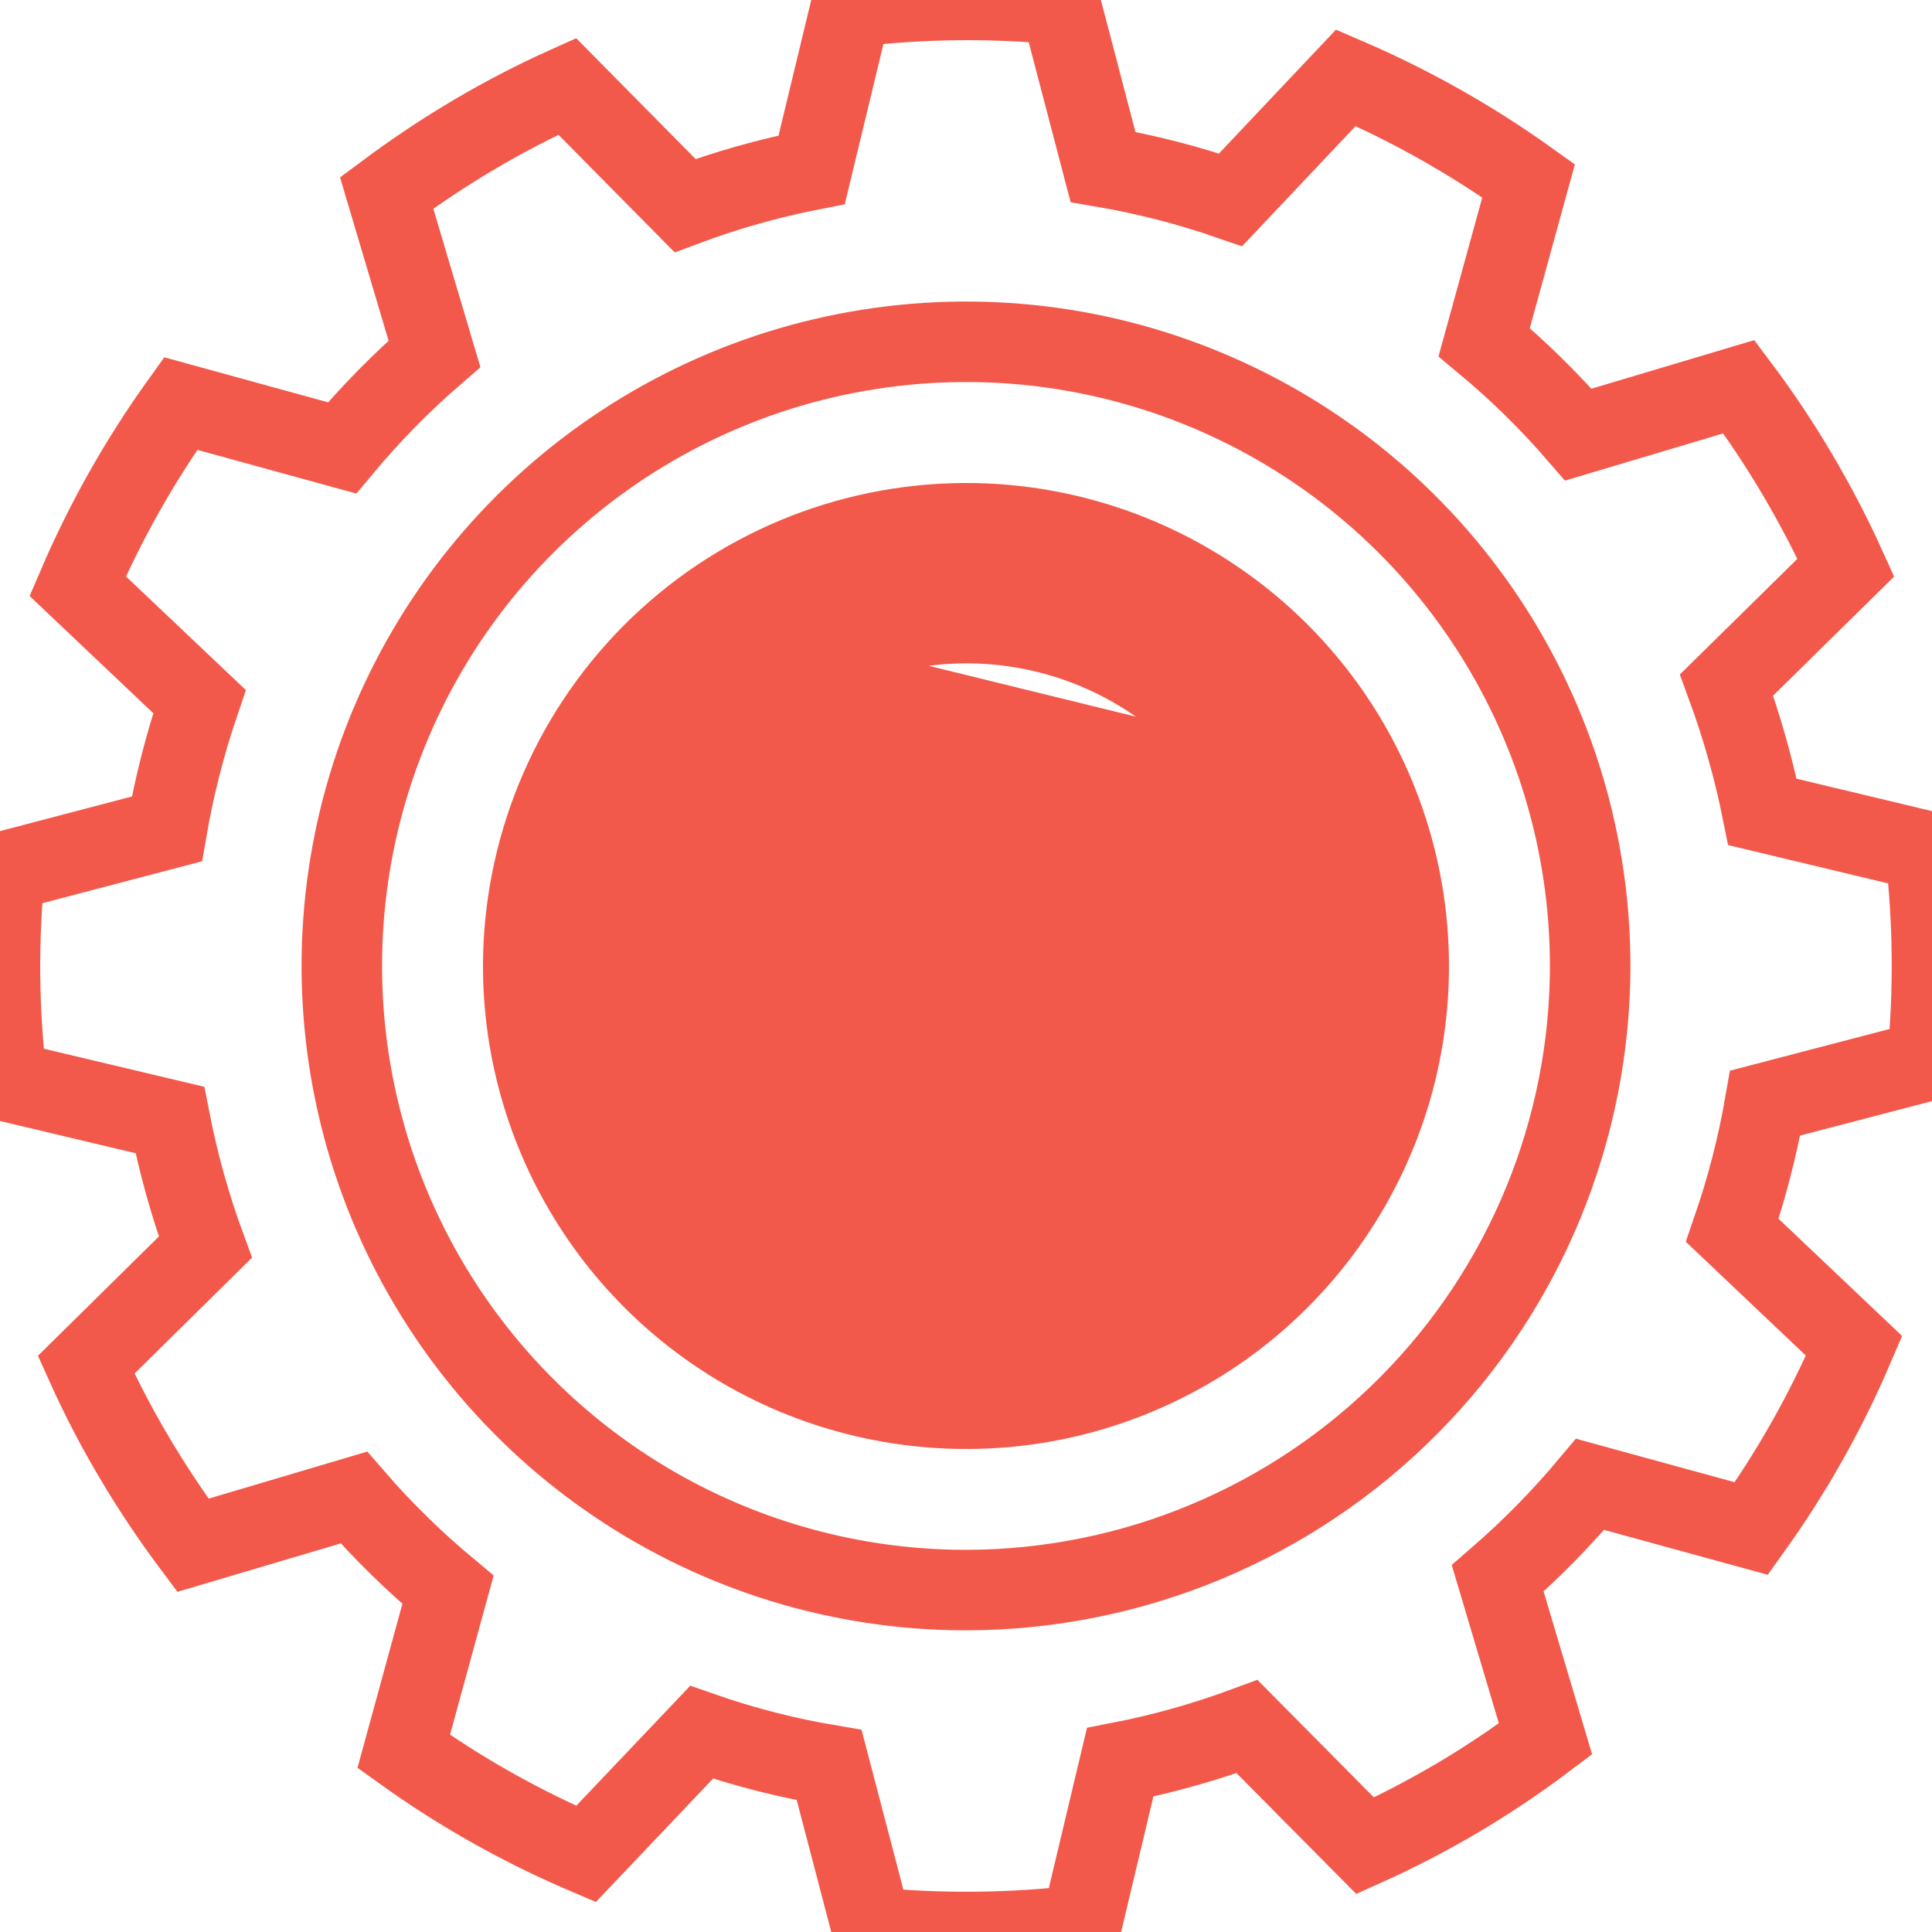 <svg width="24" height="24" viewBox="0 0 24 24" fill="none" xmlns="http://www.w3.org/2000/svg">
<g clip-path="url(#clip0_330_57)">
<path d="M15.59 9.781C15.873 10.254 16.059 10.779 16.138 11.325C16.216 11.871 16.185 12.427 16.047 12.961C15.908 13.496 15.665 13.997 15.331 14.436C14.997 14.875 14.579 15.244 14.101 15.52C13.623 15.796 13.095 15.974 12.547 16.044C12 16.114 11.444 16.075 10.912 15.928C10.38 15.781 9.883 15.53 9.449 15.189C9.015 14.849 8.654 14.425 8.385 13.944C7.305 12.029 7.95 9.521 9.819 8.364L15.59 9.781ZM15.59 9.781C15.308 9.305 14.934 8.89 14.49 8.56C14.046 8.231 13.54 7.993 13.003 7.861C12.466 7.729 11.907 7.705 11.361 7.791C10.814 7.878 10.29 8.072 9.82 8.364L15.59 9.781ZM7.364 14.959C6.779 14.042 6.478 12.972 6.501 11.885C6.534 10.427 7.143 9.041 8.195 8.032C9.248 7.023 10.657 6.472 12.115 6.501C13.203 6.524 14.259 6.869 15.15 7.492C16.042 8.115 16.729 8.988 17.124 10.002C17.519 11.015 17.605 12.123 17.371 13.186C17.136 14.248 16.592 15.217 15.807 15.97C15.022 16.723 14.031 17.226 12.96 17.416C11.889 17.605 10.785 17.473 9.789 17.036C8.793 16.599 7.949 15.876 7.364 14.959Z" fill="#F2594B" stroke="#F2594B"/>
<path d="M23.942 13.177C24.027 12.31 24.018 11.435 23.916 10.57L21.894 10.086C21.786 9.55 21.637 9.023 21.448 8.509L22.93 7.051C22.75 6.653 22.548 6.266 22.326 5.891C22.105 5.516 21.863 5.153 21.601 4.804L19.607 5.399C19.249 4.985 18.858 4.601 18.437 4.251L18.989 2.246C18.281 1.739 17.519 1.31 16.719 0.966L15.287 2.482C14.77 2.303 14.241 2.166 13.702 2.074L13.173 0.055C12.307 -0.029 11.434 -0.018 10.571 0.087L10.083 2.109C9.547 2.214 9.021 2.363 8.51 2.554L7.046 1.073C6.649 1.251 6.262 1.452 5.887 1.674C5.513 1.895 5.151 2.137 4.803 2.396L5.397 4.395C4.984 4.753 4.6 5.144 4.249 5.564L2.244 5.013C1.737 5.72 1.308 6.481 0.965 7.281L2.478 8.715C2.302 9.231 2.166 9.76 2.073 10.297L0.058 10.826C-0.028 11.693 -0.019 12.567 0.085 13.432L2.11 13.913C2.215 14.451 2.362 14.979 2.551 15.493L1.07 16.954C1.248 17.351 1.449 17.736 1.671 18.11C1.893 18.485 2.135 18.847 2.396 19.196L4.396 18.603C4.754 19.016 5.145 19.399 5.565 19.749L5.015 21.757C5.721 22.263 6.48 22.69 7.279 23.031L8.715 21.519C9.231 21.699 9.761 21.835 10.3 21.926L10.828 23.943C11.695 24.027 12.568 24.018 13.433 23.916L13.915 21.892C14.452 21.787 14.979 21.638 15.491 21.448L16.959 22.929C17.355 22.751 17.741 22.55 18.115 22.329C18.489 22.107 18.851 21.864 19.199 21.602L18.605 19.607C19.018 19.249 19.402 18.858 19.753 18.439L21.756 18.988C22.263 18.281 22.691 17.52 23.032 16.719L21.519 15.284C21.697 14.769 21.834 14.24 21.927 13.703L23.942 13.177ZM11.837 19.751C10.304 19.719 8.815 19.233 7.558 18.354C6.301 17.476 5.333 16.244 4.776 14.816C4.219 13.387 4.098 11.825 4.428 10.328C4.759 8.83 5.526 7.464 6.633 6.403C7.74 5.342 9.137 4.632 10.647 4.365C12.157 4.097 13.713 4.283 15.117 4.9C16.521 5.516 17.711 6.535 18.536 7.828C19.361 9.121 19.784 10.629 19.752 12.162C19.707 14.217 18.848 16.171 17.364 17.593C15.88 19.016 13.892 19.792 11.837 19.751V19.751Z" stroke="#F2594B"/>
</g>
<defs>
<clipPath id="clip0_330_57">
<rect width="24" height="24" fill="white"/>
</clipPath>
</defs>
</svg>
